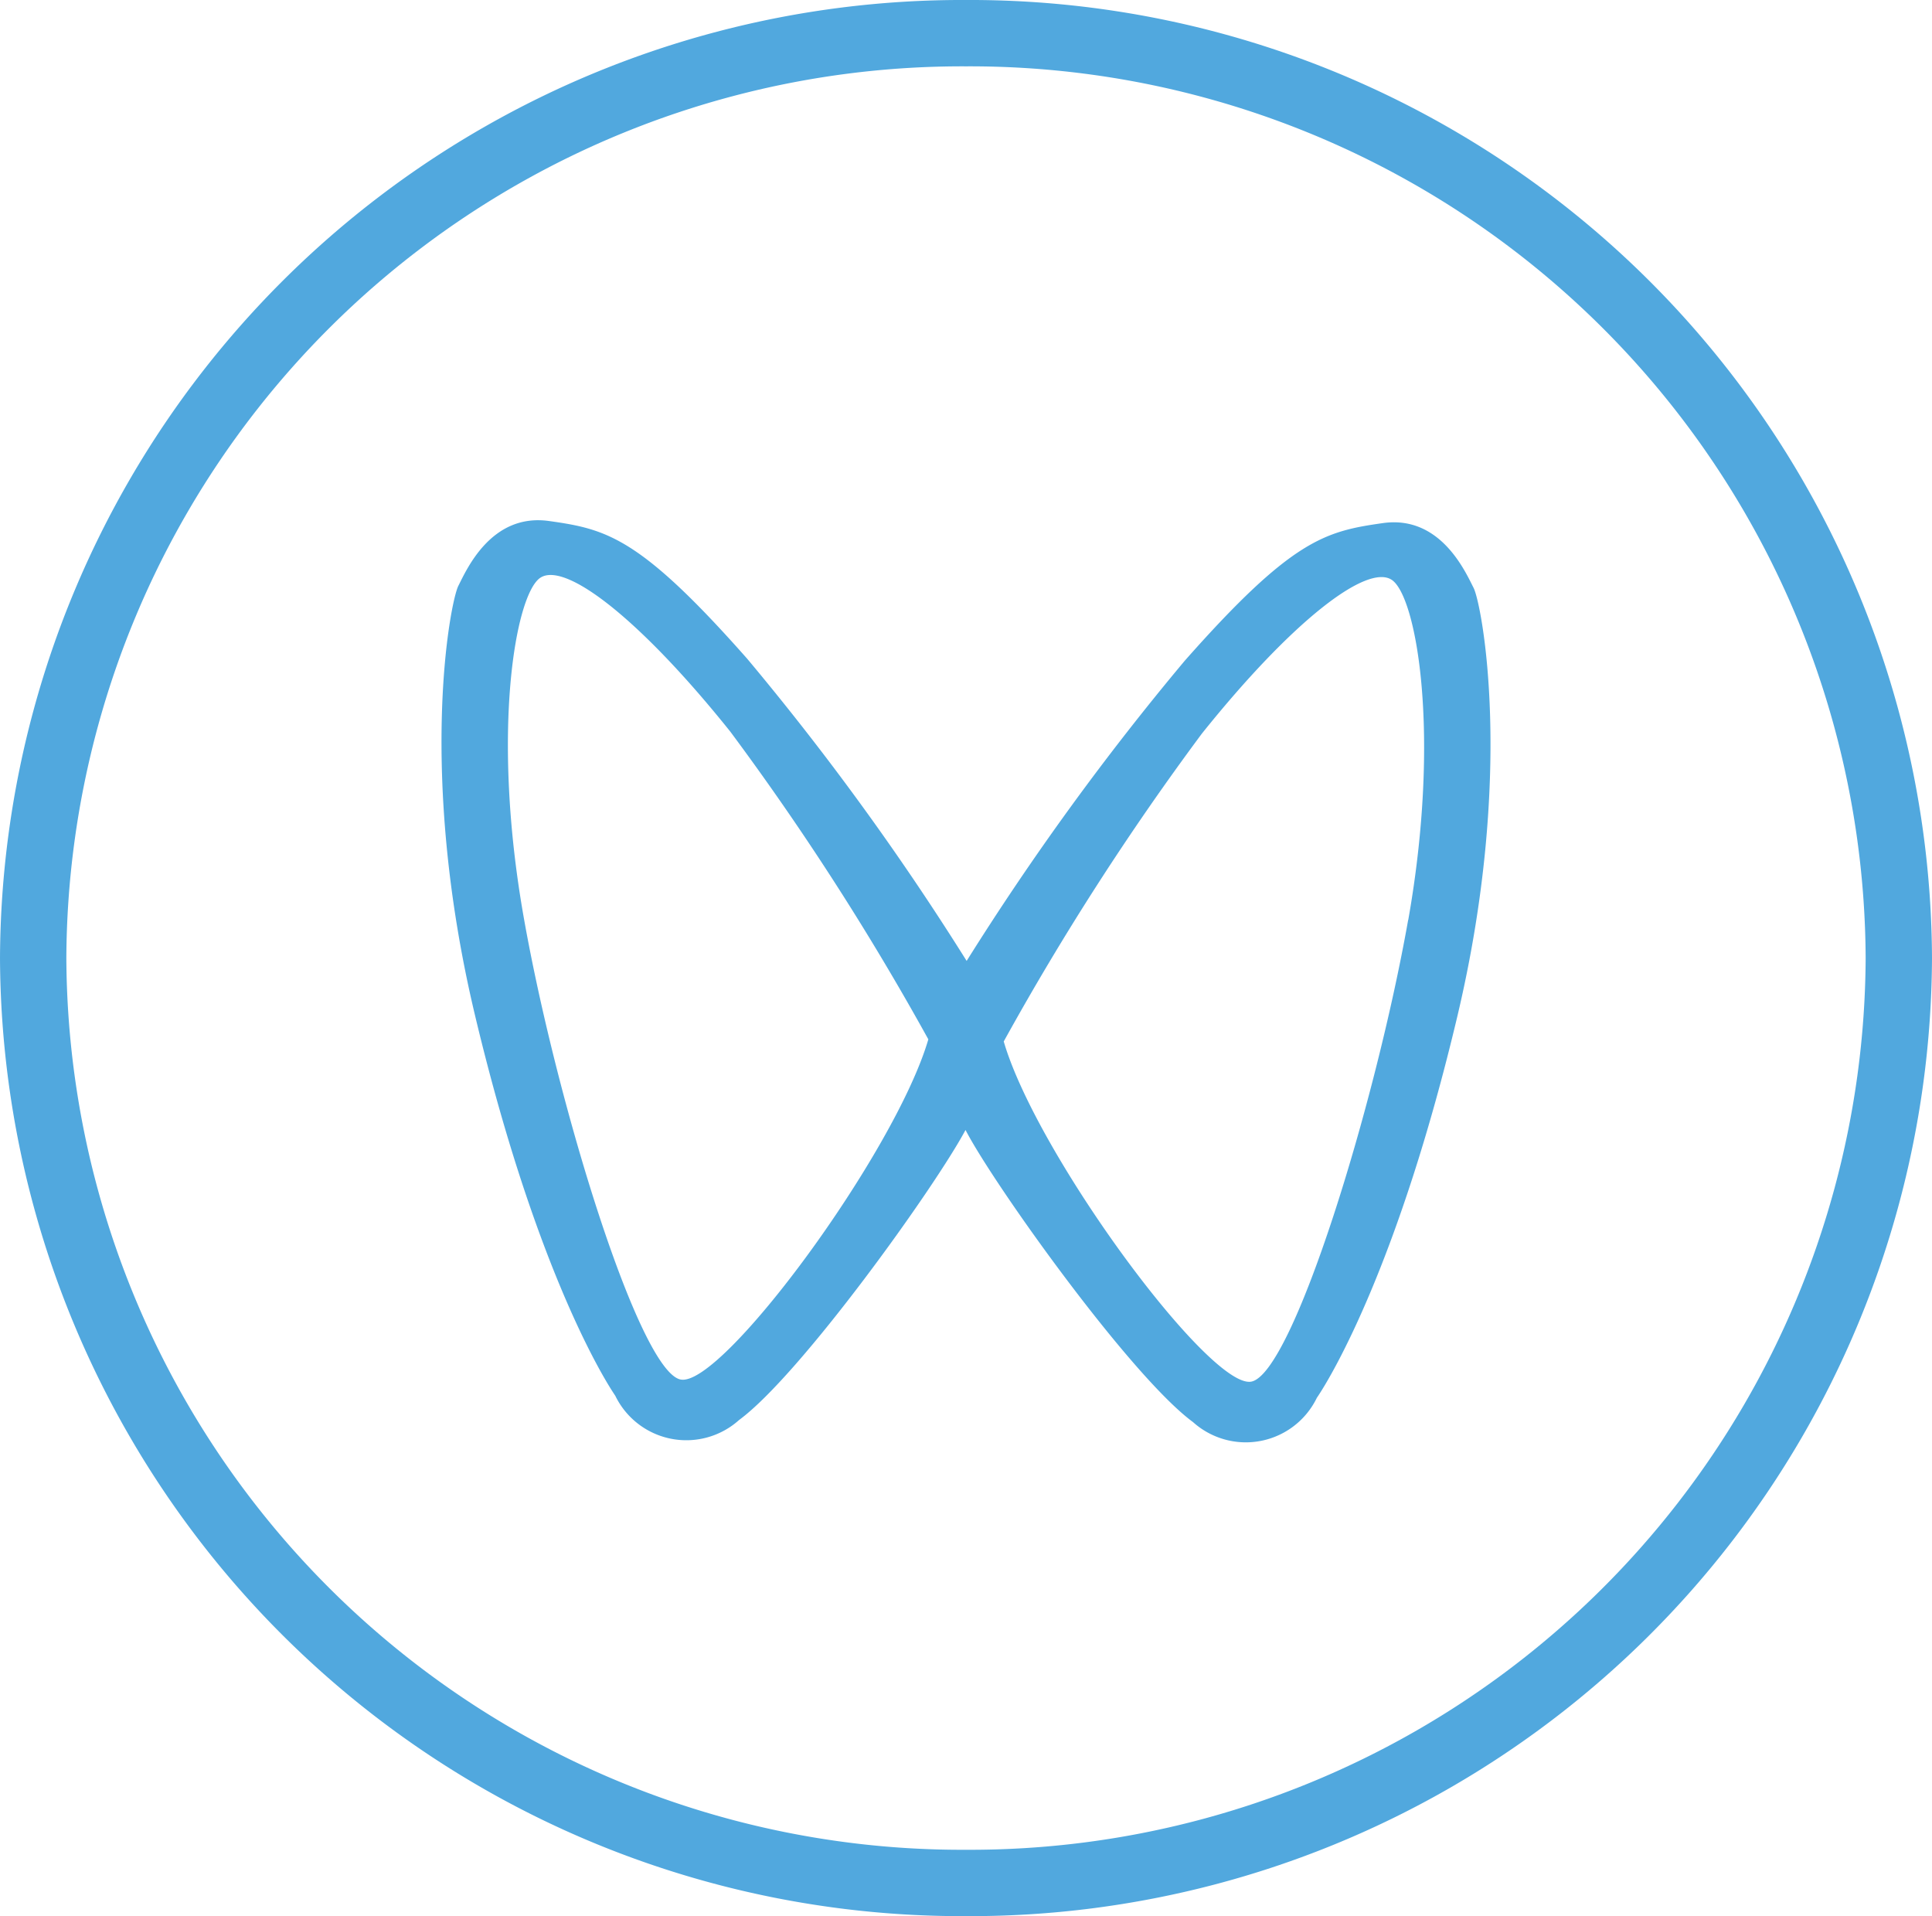 <svg xmlns="http://www.w3.org/2000/svg" width="5.76em" height="5.712em" viewBox="0 0 58.243 57.758" class="video">
  <defs>
    <style>
    .a{fill:none;stroke:#51a8de;stroke-width:2px;}
    .b{fill:#51a8de;}
    </style>
  </defs>
  <g transform="translate(-1636.018 -608.969)">
    <g transform="translate(1693.261 637.848)">
      <path class="a" d="M0,0A28,28,0,0,1-28.121,27.879,28,28,0,0,1-56.243,0,28,28,0,0,1-28.121-27.879,28,28,0,0,1,0,0Z"/>
    </g>
    <g transform="translate(1680.442 626.69)">
      <path class="b" d="M0,0C-.249-.488-1-2.2-2.737-1.953s-2.737.488-5.972,4.15a81.409,81.409,0,0,0-6.574,9.047A81.846,81.846,0,0,0-21.9,2.134c-3.235-3.662-4.23-3.906-5.972-4.15S-30.357-.552-30.606-.063s-1.244,5.615.5,12.939,3.732,10.742,4.23,11.474a2.38,2.38,0,0,0,3.732.733c1.865-1.372,5.913-7.03,6.827-8.743.84,1.629,4.969,7.416,6.859,8.806a2.38,2.38,0,0,0,3.732-.732c.5-.733,2.489-4.151,4.23-11.475S.249.488,0,0M-23.906,23.862c-1.244-.244-3.732-8.3-4.727-13.916s-.249-9.765.5-10.253,2.986,1.22,5.724,4.638a82.065,82.065,0,0,1,5.971,9.277c-1,3.418-6.22,10.5-7.465,10.254M-1.973,10.01C-2.968,15.625-5.456,23.681-6.7,23.925s-6.47-6.835-7.465-10.253A82.109,82.109,0,0,1-8.193,4.394C-5.456.977-3.217-.732-2.47-.244s1.493,4.638.5,10.254"/>
    </g>
  </g>
</svg>
